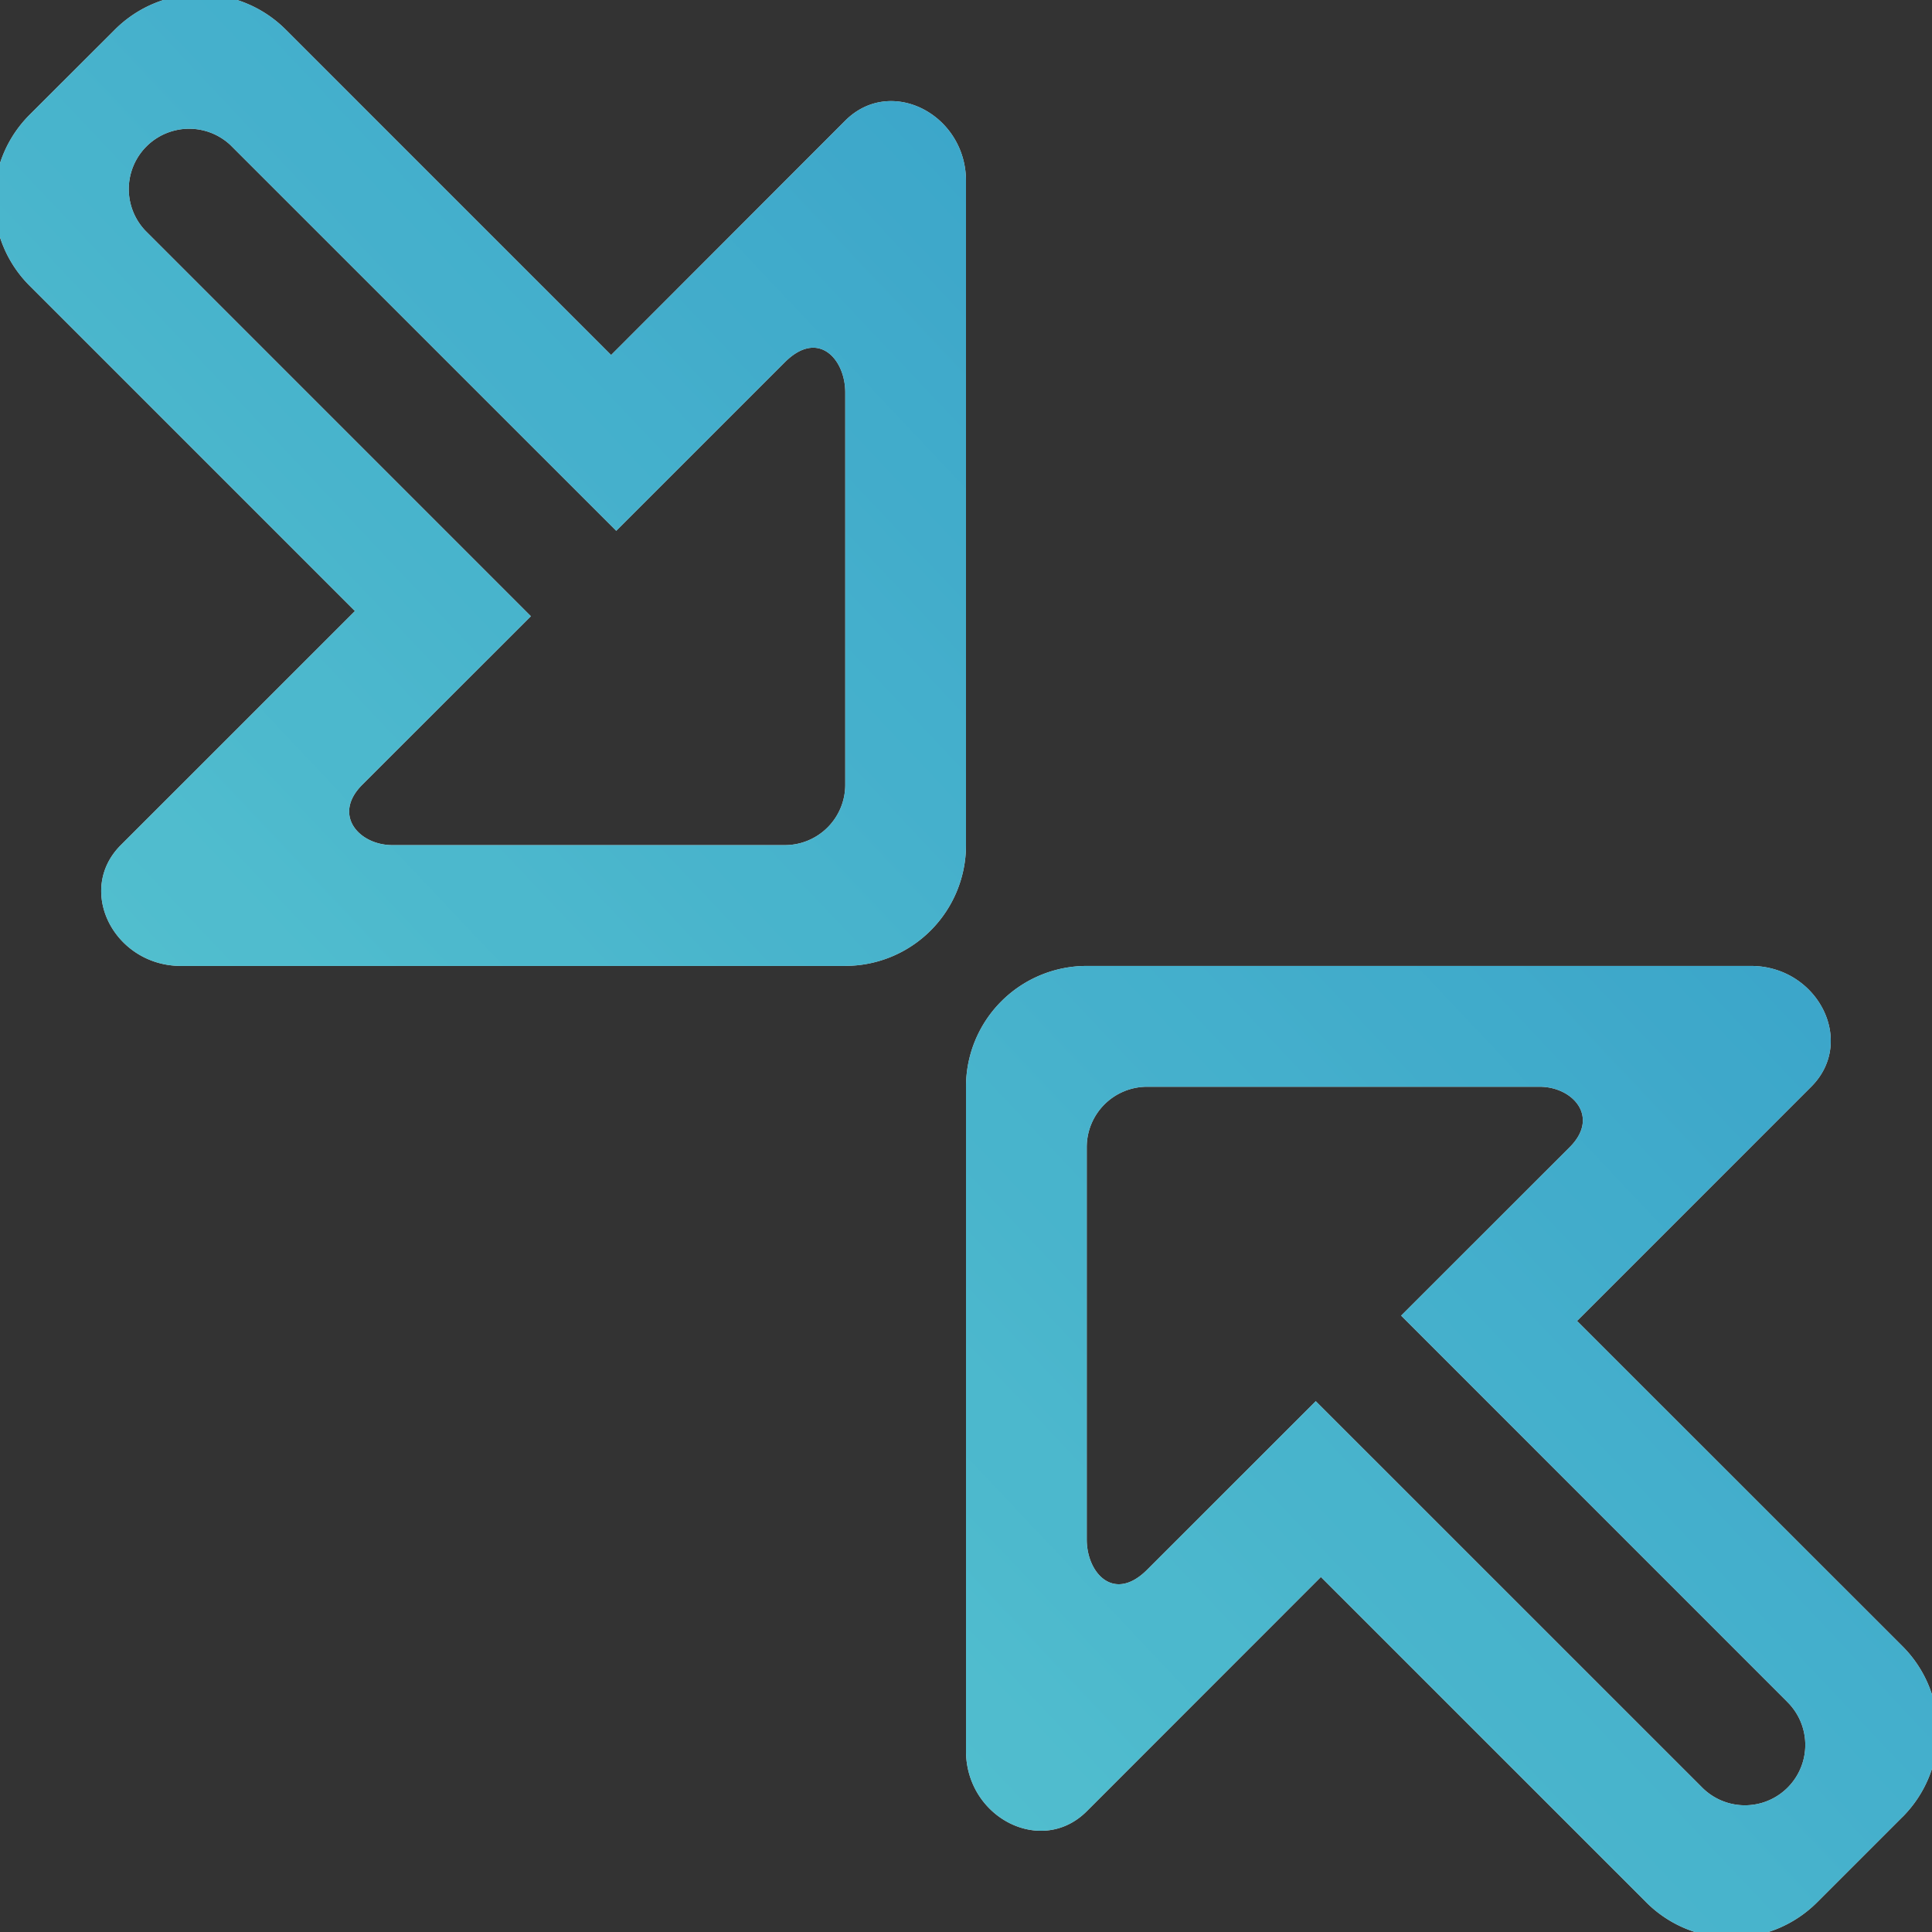 <svg xmlns="http://www.w3.org/2000/svg" width="32" height="32"><rect width="100%" height="100%" fill="#333333" stroke="none"/><defs><linearGradient id="egp9a" x1="-.1" x2="31.9" y1="31.1" y2=".9" gradientUnits="userSpaceOnUse"><stop offset="0" stop-color="#6af4f9"/><stop offset="1" stop-color="#2eb0ec"/></linearGradient></defs><g opacity=".8"><path fill="#fff" d="M31.51 30.095l-1.414 1.414a1.999 1.999 0 01-2.828 0l-5.39-5.389L18 30c-.75.75-2 .104-2-1V18a2 2 0 012-2.001h11c1.104 0 1.75 1.25 1 2l-3.879 3.88 5.39 5.388a2 2 0 010 2.828zm-1.914-1.914l-6.389-6.39L26 19c.5-.5.052-1-.5-1H19a1 1 0 00-1 1v6.5c0 .552.448 1.052 1 .5l2.793-2.792 6.389 6.388a1 1 0 101.414-1.414zM14 15.999H3c-1.105 0-1.75-1.25-1-2l3.879-3.878-5.39-5.39a2 2 0 010-2.828L1.904.49a2 2 0 012.828 0l5.39 5.39L14 1.998c.75-.75 2-.105 2 1v11a2 2 0 01-2 2zm0-9.5c0-.551-.448-1.052-1-.5l-2.793 2.793-6.39-6.389a1 1 0 00-1.413 1.414l6.389 6.39L6 12.998c-.5.5-.052 1 .5 1H13a1 1 0 001-1z"/><path fill="url(#egp9a)" d="M31.51 30.095l-1.414 1.414a1.999 1.999 0 01-2.828 0l-5.39-5.389L18 30c-.75.75-2 .104-2-1V18a2 2 0 012-2.001h11c1.104 0 1.75 1.25 1 2l-3.879 3.88 5.39 5.388a2 2 0 010 2.828zm-1.914-1.914l-6.389-6.39L26 19c.5-.5.052-1-.5-1H19a1 1 0 00-1 1v6.5c0 .552.448 1.052 1 .5l2.793-2.792 6.389 6.388a1 1 0 101.414-1.414zM14 15.999H3c-1.105 0-1.75-1.25-1-2l3.879-3.878-5.39-5.39a2 2 0 010-2.828L1.904.49a2 2 0 012.828 0l5.39 5.39L14 1.998c.75-.75 2-.105 2 1v11a2 2 0 01-2 2zm0-9.5c0-.551-.448-1.052-1-.5l-2.793 2.793-6.39-6.389a1 1 0 00-1.413 1.414l6.389 6.39L6 12.998c-.5.5-.052 1 .5 1H13a1 1 0 001-1z"/></g></svg>